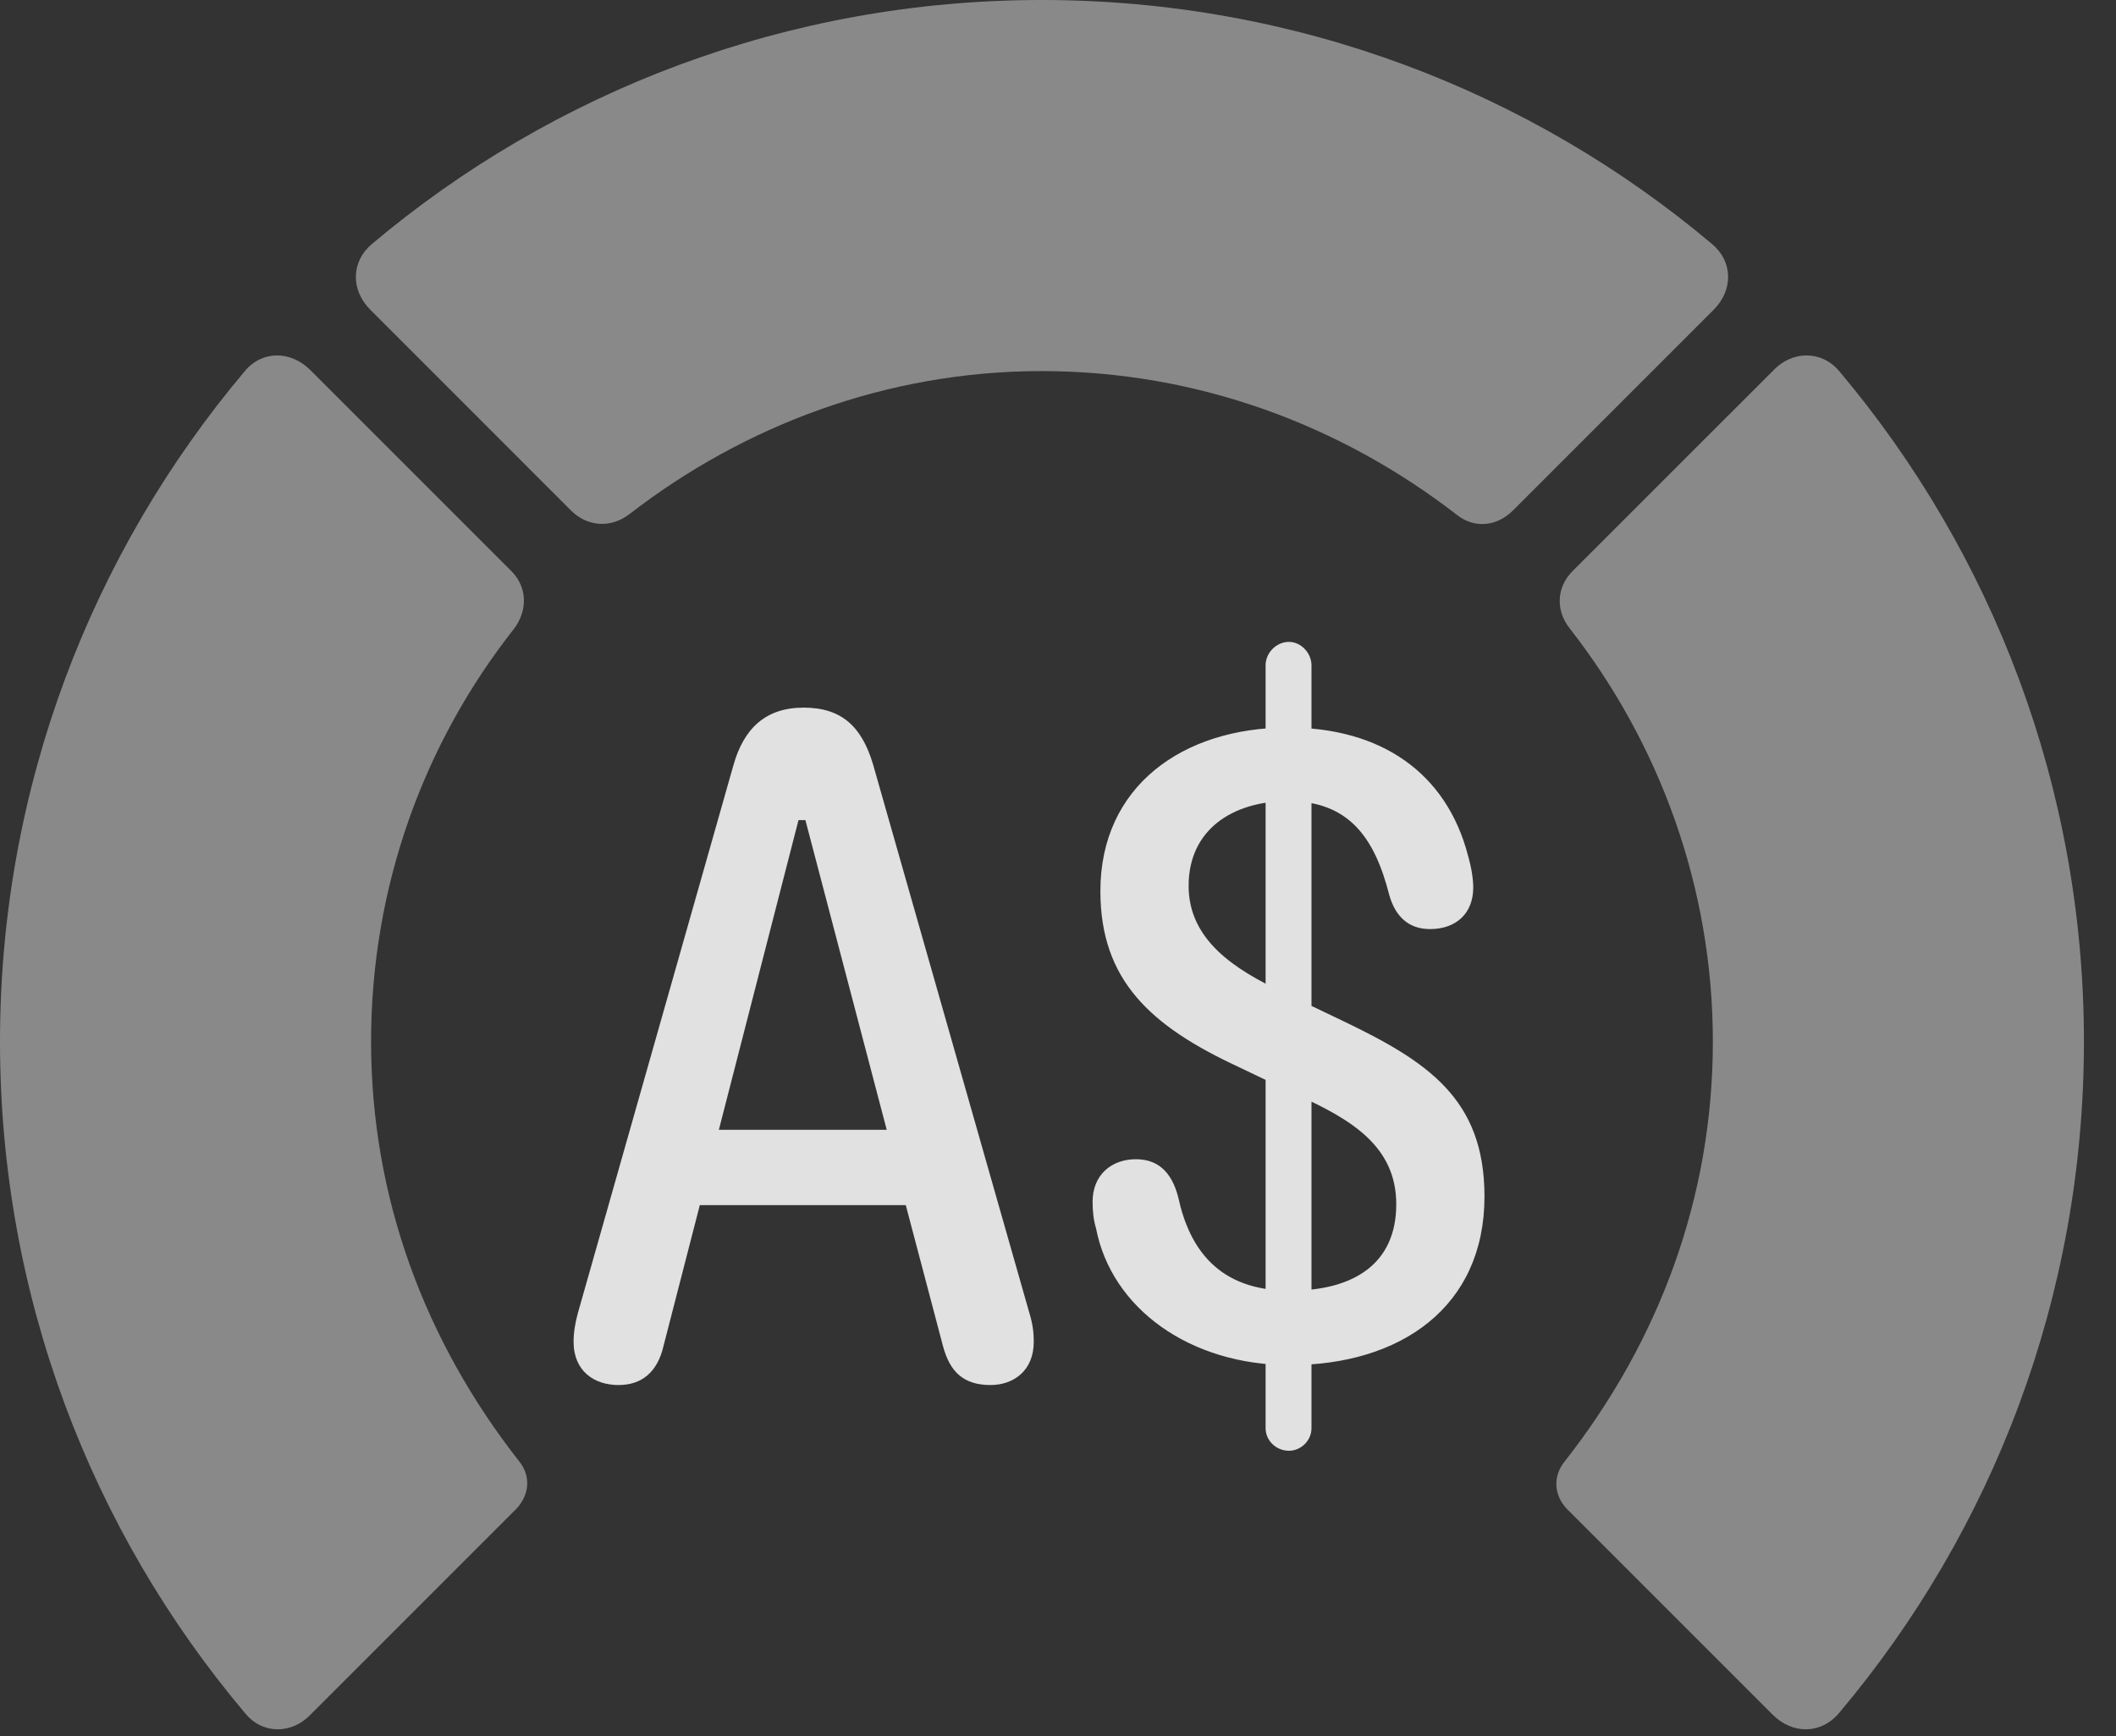 <?xml version="1.0" encoding="UTF-8"?>
<!--Generator: Apple Native CoreSVG 341-->
<!DOCTYPE svg
PUBLIC "-//W3C//DTD SVG 1.1//EN"
       "http://www.w3.org/Graphics/SVG/1.1/DTD/svg11.dtd">
<svg version="1.1" xmlns="http://www.w3.org/2000/svg" xmlns:xlink="http://www.w3.org/1999/xlink" viewBox="0 0 23.887 19.6">
 <rect x="0" y="0" width="23.887" height="19.6" fill="#333333" stroke="none"/>
 <g>
  <rect height="19.6" opacity="0" width="23.887" x="0" y="0"/>
  <path d="M23.525 11.758C23.525 8.887 22.49 6.24 20.762 4.189C20.566 3.955 20.234 3.955 20.02 4.18L17.754 6.445C17.568 6.631 17.559 6.895 17.725 7.1C18.73 8.389 19.336 10.01 19.336 11.758C19.336 13.516 18.73 15.137 17.666 16.494C17.529 16.66 17.539 16.875 17.686 17.031L20.01 19.355C20.234 19.58 20.557 19.58 20.762 19.336C22.49 17.285 23.525 14.639 23.525 11.758Z" fill="white" fill-opacity="0.425"/>
  <path d="M11.758 4.189C13.525 4.189 15.146 4.805 16.445 5.811C16.641 5.967 16.895 5.947 17.08 5.762L19.346 3.496C19.57 3.271 19.561 2.949 19.326 2.754C17.285 1.035 14.639 0 11.758 0C8.887 0 6.24 1.035 4.199 2.754C3.965 2.949 3.955 3.271 4.18 3.496L6.445 5.762C6.631 5.947 6.895 5.967 7.109 5.801C8.398 4.805 10.01 4.189 11.758 4.189Z" fill="white" fill-opacity="0.425"/>
  <path d="M0 11.758C0 14.639 1.035 17.285 2.764 19.336C2.959 19.58 3.291 19.58 3.506 19.355L5.83 17.031C5.977 16.875 5.996 16.66 5.859 16.494C4.795 15.137 4.189 13.516 4.189 11.758C4.189 10.01 4.785 8.389 5.801 7.1C5.957 6.895 5.957 6.631 5.771 6.445L3.506 4.18C3.281 3.955 2.959 3.955 2.764 4.189C1.035 6.24 0 8.887 0 11.758Z" fill="white" fill-opacity="0.425"/>
  <path d="M6.982 15.635C7.246 15.635 7.422 15.488 7.49 15.195L7.9 13.604L10.225 13.604L10.645 15.195C10.723 15.488 10.879 15.635 11.182 15.635C11.435 15.635 11.67 15.479 11.67 15.146C11.67 15.049 11.66 14.951 11.621 14.824L9.854 8.623C9.727 8.203 9.502 7.988 9.072 7.988C8.643 7.988 8.398 8.223 8.281 8.633L6.523 14.824C6.494 14.932 6.475 15.039 6.475 15.146C6.475 15.479 6.709 15.635 6.982 15.635ZM8.115 12.754L9.014 9.258L9.092 9.258L10.01 12.754ZM14.56 15.41C15.81 15.41 16.758 14.756 16.758 13.506C16.758 12.402 16.113 11.982 15.156 11.523L14.482 11.201C13.945 10.947 13.418 10.615 13.418 10C13.418 9.365 13.916 9.043 14.541 9.043C15.225 9.043 15.518 9.453 15.684 10.107C15.752 10.342 15.898 10.488 16.143 10.488C16.436 10.488 16.631 10.312 16.631 10.02C16.631 9.922 16.611 9.795 16.572 9.658C16.328 8.721 15.586 8.213 14.541 8.213C13.35 8.213 12.422 8.877 12.422 10.059C12.422 11.065 12.988 11.582 13.975 12.041L14.648 12.363C15.254 12.637 15.762 12.94 15.762 13.594C15.762 14.258 15.293 14.57 14.56 14.57C13.76 14.57 13.428 14.102 13.301 13.516C13.223 13.213 13.057 13.086 12.822 13.086C12.549 13.086 12.334 13.262 12.334 13.565C12.334 13.672 12.344 13.77 12.373 13.867C12.549 14.775 13.438 15.41 14.56 15.41ZM14.551 16.377C14.688 16.377 14.805 16.26 14.805 16.123L14.805 7.51C14.805 7.373 14.688 7.246 14.551 7.246C14.404 7.246 14.287 7.373 14.287 7.51L14.287 16.123C14.287 16.26 14.404 16.377 14.551 16.377Z" fill="white" fill-opacity="0.85"/>
 </g>
</svg>
